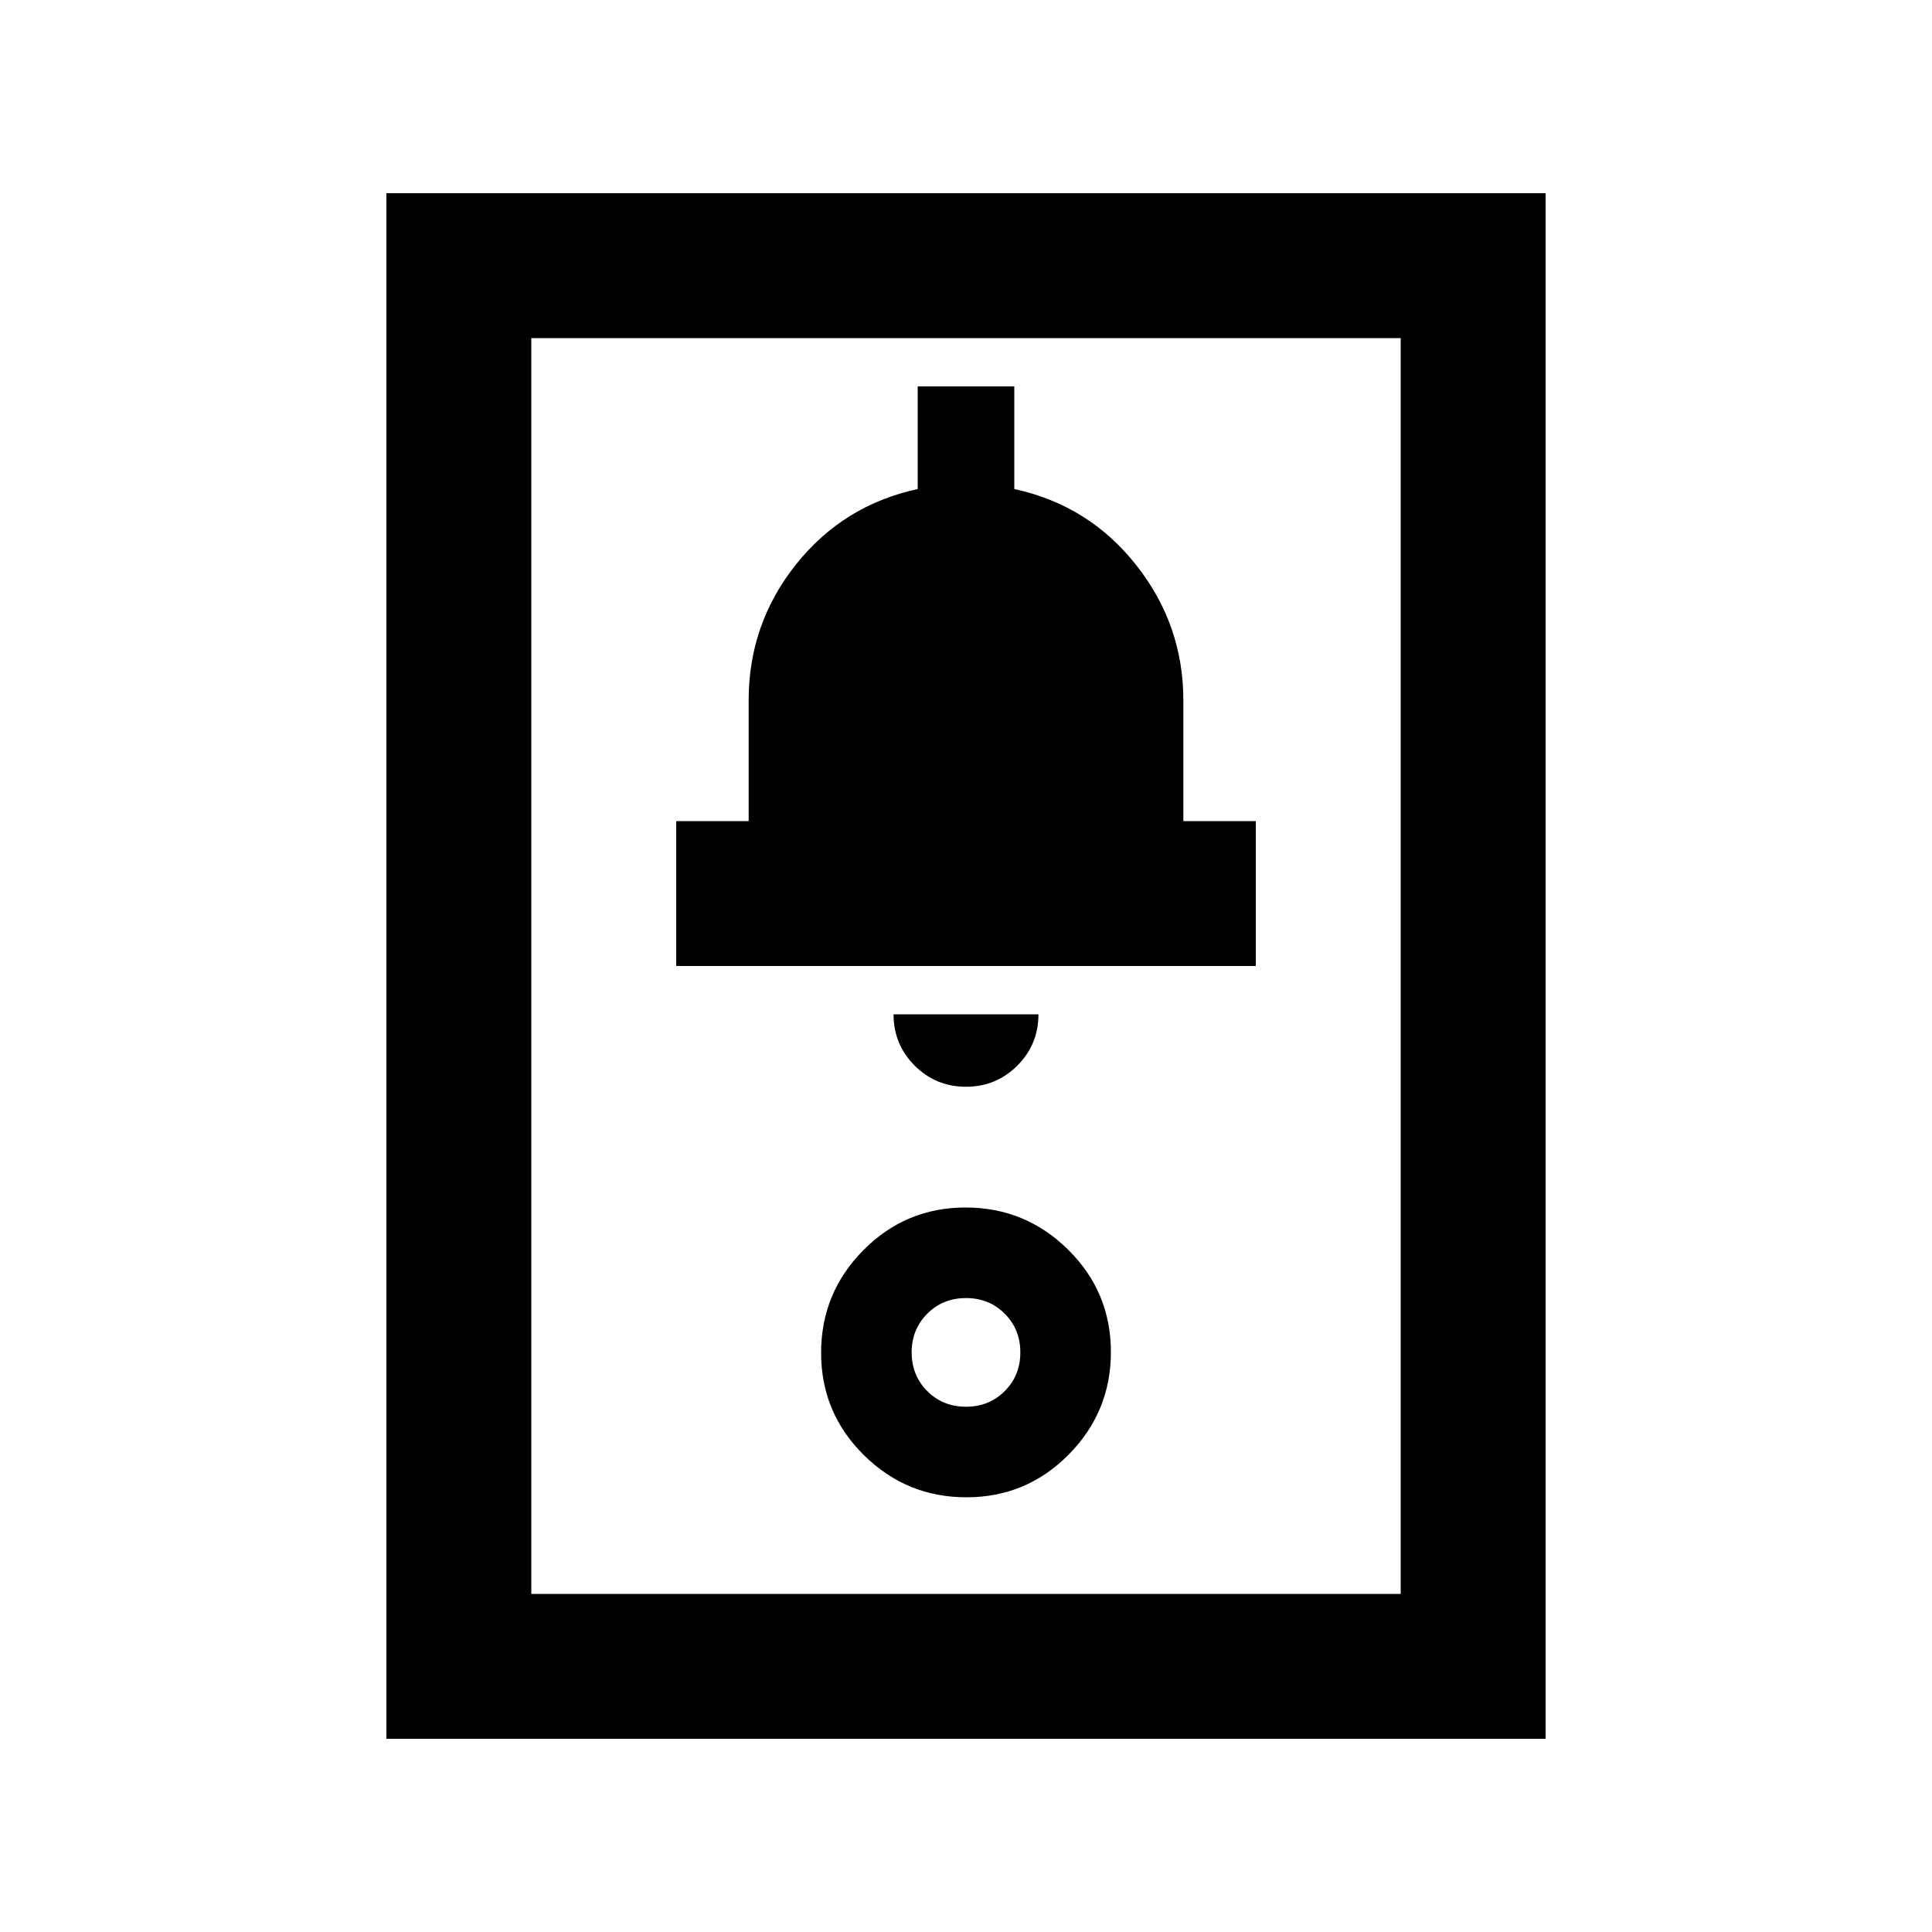 <svg xmlns="http://www.w3.org/2000/svg" height="20" viewBox="0 -960 960 960" width="20"><path d="M192-96v-768h576v768H192Zm72-72h432v-624H264v624Zm216.212-48Q510-216 531-237.212q21-21.213 21-51Q552-318 530.788-339q-21.213-21-51-21Q450-360 429-338.788q-21 21.213-21 51Q408-258 429.212-237q21.213 21 51 21ZM480-261q-11.475 0-19.237-7.763Q453-276.525 453-288q0-11.475 7.763-19.237Q468.525-315 480-315q11.475 0 19.237 7.763Q507-299.475 507-288q0 11.475-7.763 19.237Q491.475-261 480-261Zm0-159q15 0 25.5-10.5T516-456h-72q0 15 10.5 25.5T480-420Zm-144-60h288v-72h-36v-60q0-37.629-23.5-67.315Q541-709 504-717v-51h-48v51q-37 8-60.5 37.5T372-612v60h-36v72Zm-72 312v-624 624Z"/></svg>